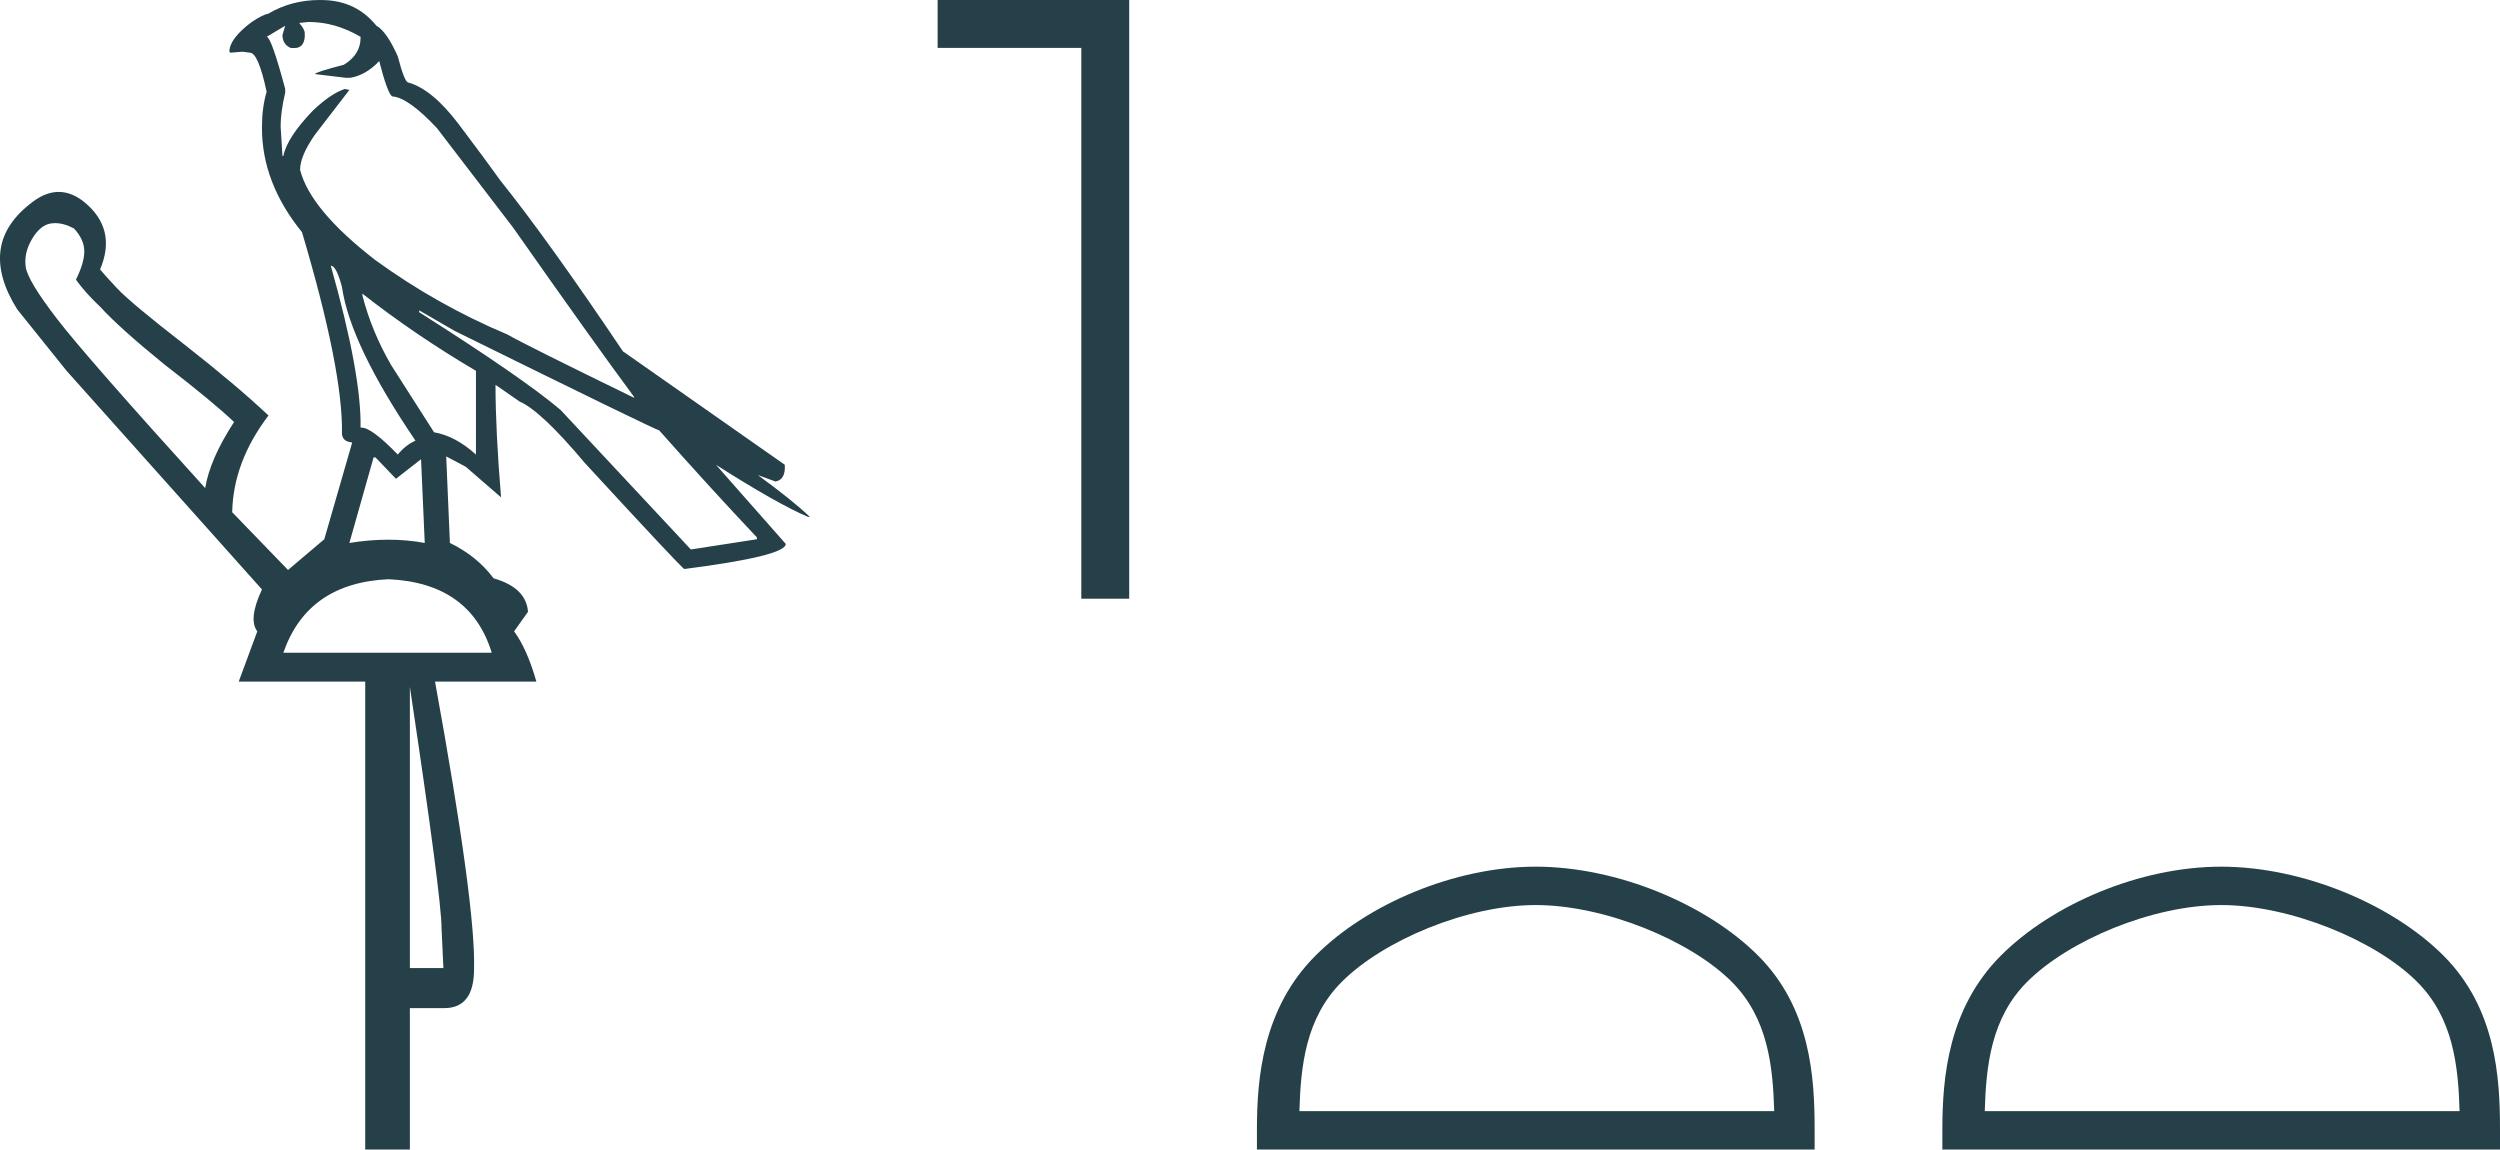<svg xmlns="http://www.w3.org/2000/svg" xmlns:xlink="http://www.w3.org/1999/xlink" viewBox="0 0 39.147 18.0"><path d="M 4.83 0.344 Q 5.253 0.344 5.646 0.577 L 5.646 0.592 Q 5.646 0.854 5.384 1.014 Q 4.933 1.131 4.933 1.16 L 5.413 1.218 L 5.486 1.218 Q 5.734 1.175 5.938 0.956 Q 6.069 1.466 6.142 1.51 Q 6.389 1.524 6.841 2.005 L 8.035 3.564 Q 9.303 5.37 9.929 6.215 L 9.929 6.229 Q 8.225 5.399 7.948 5.239 Q 6.841 4.773 5.879 4.074 Q 4.86 3.287 4.699 2.66 Q 4.699 2.442 4.933 2.107 L 5.471 1.408 L 5.399 1.393 Q 5.18 1.466 4.903 1.728 Q 4.495 2.151 4.437 2.442 L 4.423 2.442 L 4.394 1.976 Q 4.394 1.757 4.466 1.451 L 4.466 1.393 Q 4.248 0.577 4.175 0.577 L 4.466 0.403 L 4.423 0.548 Q 4.423 0.694 4.554 0.752 L 4.612 0.752 Q 4.758 0.752 4.772 0.577 L 4.772 0.519 Q 4.772 0.461 4.685 0.359 L 4.83 0.344 ZM 5.18 4.161 Q 5.268 4.161 5.355 4.496 Q 5.486 5.399 6.506 6.9 Q 6.346 6.972 6.229 7.118 Q 5.821 6.696 5.661 6.696 L 5.646 6.696 Q 5.661 5.865 5.18 4.161 ZM 5.675 4.598 Q 6.491 5.239 7.453 5.807 L 7.453 7.118 Q 7.132 6.827 6.797 6.769 L 6.127 5.72 Q 5.821 5.195 5.675 4.627 L 5.675 4.598 ZM 0.862 3.494 Q 1.004 3.494 1.159 3.578 Q 1.32 3.753 1.32 3.935 Q 1.32 4.117 1.189 4.379 Q 1.334 4.583 1.567 4.802 Q 1.873 5.137 2.572 5.705 Q 3.345 6.302 3.665 6.608 Q 3.286 7.191 3.213 7.643 Q 1.363 5.603 0.897 4.998 Q 0.431 4.394 0.402 4.176 Q 0.373 3.957 0.504 3.738 Q 0.635 3.52 0.803 3.498 Q 0.832 3.494 0.862 3.494 ZM 5.879 7.162 L 6.2 7.497 L 6.593 7.191 L 6.651 8.502 Q 6.375 8.451 6.08 8.451 Q 5.785 8.451 5.471 8.502 L 5.85 7.162 ZM 6.564 4.86 L 7.118 5.181 Q 10.279 6.739 10.322 6.739 Q 11.124 7.643 11.852 8.415 L 11.852 8.444 L 10.818 8.604 L 8.778 6.419 Q 8.196 5.924 6.564 4.889 L 6.564 4.86 ZM 6.083 9.07 Q 7.365 9.128 7.7 10.221 L 4.437 10.221 Q 4.816 9.128 6.083 9.07 ZM 6.418 10.755 Q 6.914 14.059 6.914 14.533 L 6.943 15.159 L 6.418 15.159 L 6.418 10.755 ZM 5.008 0 Q 4.564 0 4.204 0.213 Q 4.117 0.228 3.942 0.344 Q 3.592 0.606 3.592 0.81 L 3.607 0.825 L 3.796 0.81 L 3.913 0.825 Q 4.044 0.825 4.175 1.437 Q 4.102 1.684 4.102 1.99 L 4.102 2.005 Q 4.102 2.864 4.729 3.636 Q 5.37 5.792 5.355 6.783 Q 5.355 6.914 5.515 6.929 L 5.078 8.444 L 4.51 8.925 L 3.636 8.021 Q 3.651 7.235 4.204 6.506 Q 3.694 6.026 2.893 5.399 Q 2.048 4.744 1.83 4.511 Q 1.611 4.277 1.567 4.219 Q 1.815 3.636 1.393 3.229 Q 1.161 3.005 0.92 3.005 Q 0.722 3.005 0.518 3.156 Q 0.067 3.491 0.009 3.913 Q -0.05 4.336 0.271 4.846 L 1.043 5.807 L 4.102 9.23 Q 3.884 9.697 4.029 9.886 L 3.738 10.673 L 5.719 10.673 L 5.719 18 L 6.418 18 L 6.418 15.786 L 6.957 15.786 Q 7.423 15.786 7.423 15.174 Q 7.453 14.198 6.812 10.673 L 8.399 10.673 Q 8.254 10.163 8.05 9.886 L 8.268 9.58 Q 8.239 9.201 7.729 9.056 Q 7.467 8.706 7.045 8.502 L 6.987 7.147 L 7.292 7.308 L 7.846 7.788 Q 7.759 6.739 7.759 6.026 L 7.759 6.026 L 8.137 6.288 Q 8.472 6.433 9.157 7.249 Q 10.687 8.91 10.716 8.91 Q 12.304 8.706 12.304 8.517 L 11.211 7.278 L 11.211 7.278 Q 12.172 7.89 12.653 8.094 L 12.682 8.094 Q 12.406 7.832 11.867 7.439 L 11.867 7.439 L 12.143 7.54 Q 12.304 7.511 12.289 7.278 L 9.754 5.501 Q 8.589 3.768 7.831 2.821 Q 7.613 2.515 7.19 1.954 Q 6.768 1.393 6.389 1.291 Q 6.331 1.276 6.229 0.883 Q 6.054 0.49 5.894 0.403 Q 5.588 0.024 5.093 0.002 Q 5.05 0 5.008 0 Z" style="fill:#254048;stroke:none"/><path d="M 15.057 0 L 15.057 0 L 17.307 0 L 17.682 0 L 17.682 0.375 L 17.682 9 L 17.682 9.375 L 16.932 9.375 L 16.932 9 L 16.932 0.375 L 17.307 0.375 L 17.307 0.75 L 15.057 0.75 L 14.682 0.75 L 14.682 0 Z" style="fill:#254048;stroke:none"/><path d="M 24.048 14.172 C 25.122 14.172 26.467 14.723 27.117 15.374 C 27.686 15.943 27.761 16.698 27.782 17.399 L 20.347 17.399 C 20.368 16.698 20.442 15.943 21.011 15.374 C 21.662 14.723 22.974 14.172 24.048 14.172 ZM 24.048 13.571 C 22.774 13.571 21.403 14.159 20.6 14.963 C 19.776 15.787 19.682 16.872 19.682 17.684 L 19.682 18 L 28.415 18 L 28.415 17.684 C 28.415 16.872 28.353 15.787 27.529 14.963 C 26.725 14.159 25.323 13.571 24.048 13.571 Z" style="fill:#254048;stroke:none"/><path d="M 34.781 14.172 C 35.855 14.172 37.199 14.723 37.849 15.374 C 38.419 15.943 38.493 16.698 38.514 17.399 L 31.079 17.399 C 31.1 16.698 31.174 15.943 31.743 15.374 C 32.394 14.723 33.706 14.172 34.781 14.172 ZM 34.781 13.571 C 33.506 13.571 32.135 14.159 31.332 14.963 C 30.508 15.787 30.415 16.872 30.415 17.684 L 30.415 18 L 39.147 18 L 39.147 17.684 C 39.147 16.872 39.085 15.787 38.261 14.963 C 37.457 14.159 36.055 13.571 34.781 13.571 Z" style="fill:#254048;stroke:none"/></svg>